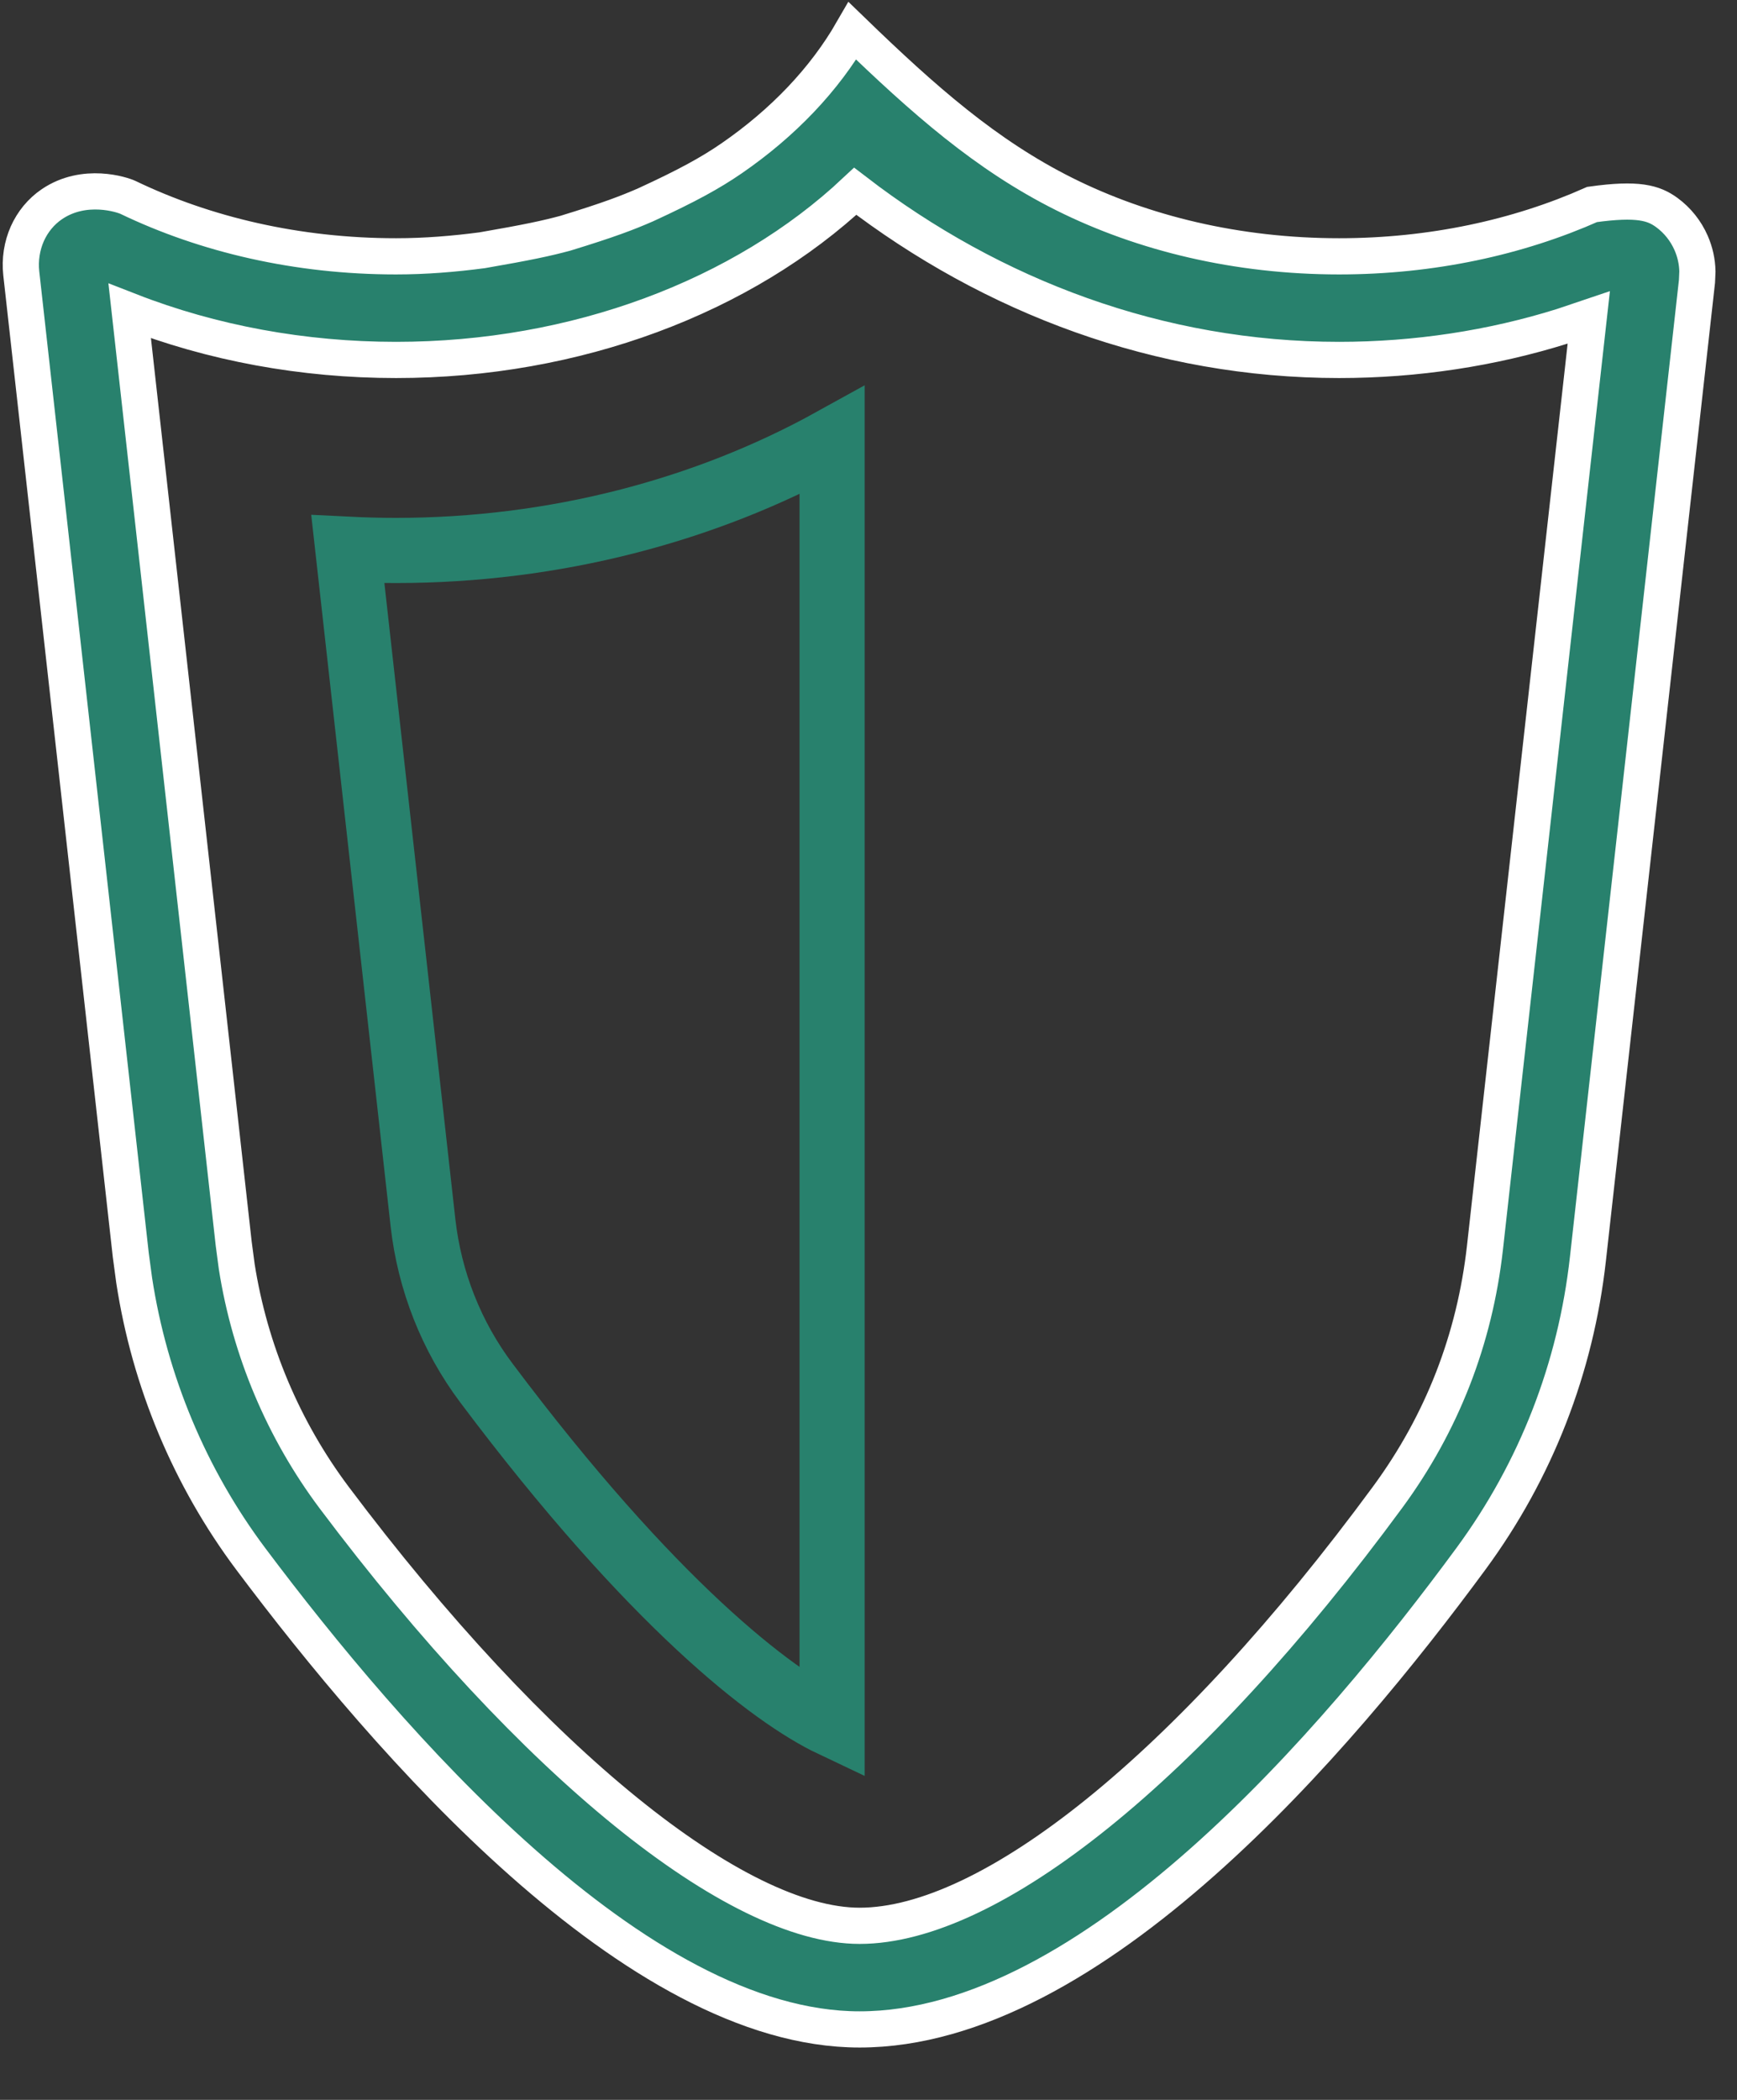 <svg xmlns="http://www.w3.org/2000/svg" width="24" height="29" viewBox="0 0 24 29">
  <rect x="0" y="0" width="24" height="29" fill="#333333" stroke="none"/>
  <g fill="none">
    <path stroke="#28816D" stroke-width=".9" d="M11.497,6.084 L11.497,23.815 C10.667,23.422 9.007,22.147 6.72,19.099 C6.237,18.456 5.934,17.689 5.844,16.883 L5.844,16.883 L4.806,7.585 C5.027,7.596 5.25,7.602 5.472,7.602 C7.659,7.602 9.746,7.052 11.497,6.084 L11.497,6.084 Z"/>
    <path fill="#28816D" stroke="#FFF" stroke-width=".5" d="M11.778,0.427 C12.762,1.379 13.625,2.141 14.706,2.681 C15.791,3.223 17.096,3.54 18.503,3.54 C19.781,3.54 20.977,3.278 21.998,2.824 C22.634,2.735 22.849,2.803 23.03,2.935 C23.18,3.045 23.294,3.191 23.366,3.355 C23.42,3.478 23.45,3.611 23.453,3.748 L23.447,3.886 L21.94,17.387 C21.772,18.89 21.223,20.304 20.327,21.523 C18.481,24.033 15.086,28.027 11.877,28.027 C8.782,28.027 5.355,24.047 3.47,21.536 C2.622,20.406 2.068,19.078 1.854,17.683 L1.807,17.333 L0.294,3.776 C0.273,3.586 0.303,3.396 0.378,3.227 C0.451,3.065 0.566,2.922 0.718,2.819 C1.168,2.515 1.692,2.689 1.772,2.728 C2.838,3.24 4.107,3.54 5.472,3.54 C5.879,3.54 6.275,3.507 6.663,3.456 C7.287,3.348 7.549,3.292 7.812,3.221 C8.42,3.035 8.672,2.937 8.922,2.828 C9.498,2.563 9.817,2.387 10.108,2.187 C10.818,1.698 11.391,1.099 11.778,0.427 Z M11.817,2.642 C10.264,4.098 7.956,4.971 5.472,4.971 C4.188,4.971 2.93,4.739 1.792,4.295 L1.792,4.295 L3.229,17.175 L3.271,17.492 C3.453,18.649 3.915,19.744 4.614,20.678 C7.385,24.368 10.177,26.596 11.877,26.596 C13.68,26.596 16.418,24.422 19.174,20.675 C19.923,19.656 20.376,18.496 20.518,17.227 L20.518,17.227 L21.952,4.383 L21.59,4.505 C20.614,4.811 19.564,4.971 18.503,4.971 C16.02,4.971 13.713,4.098 11.817,2.642 Z"/>
  </g>
</svg>
